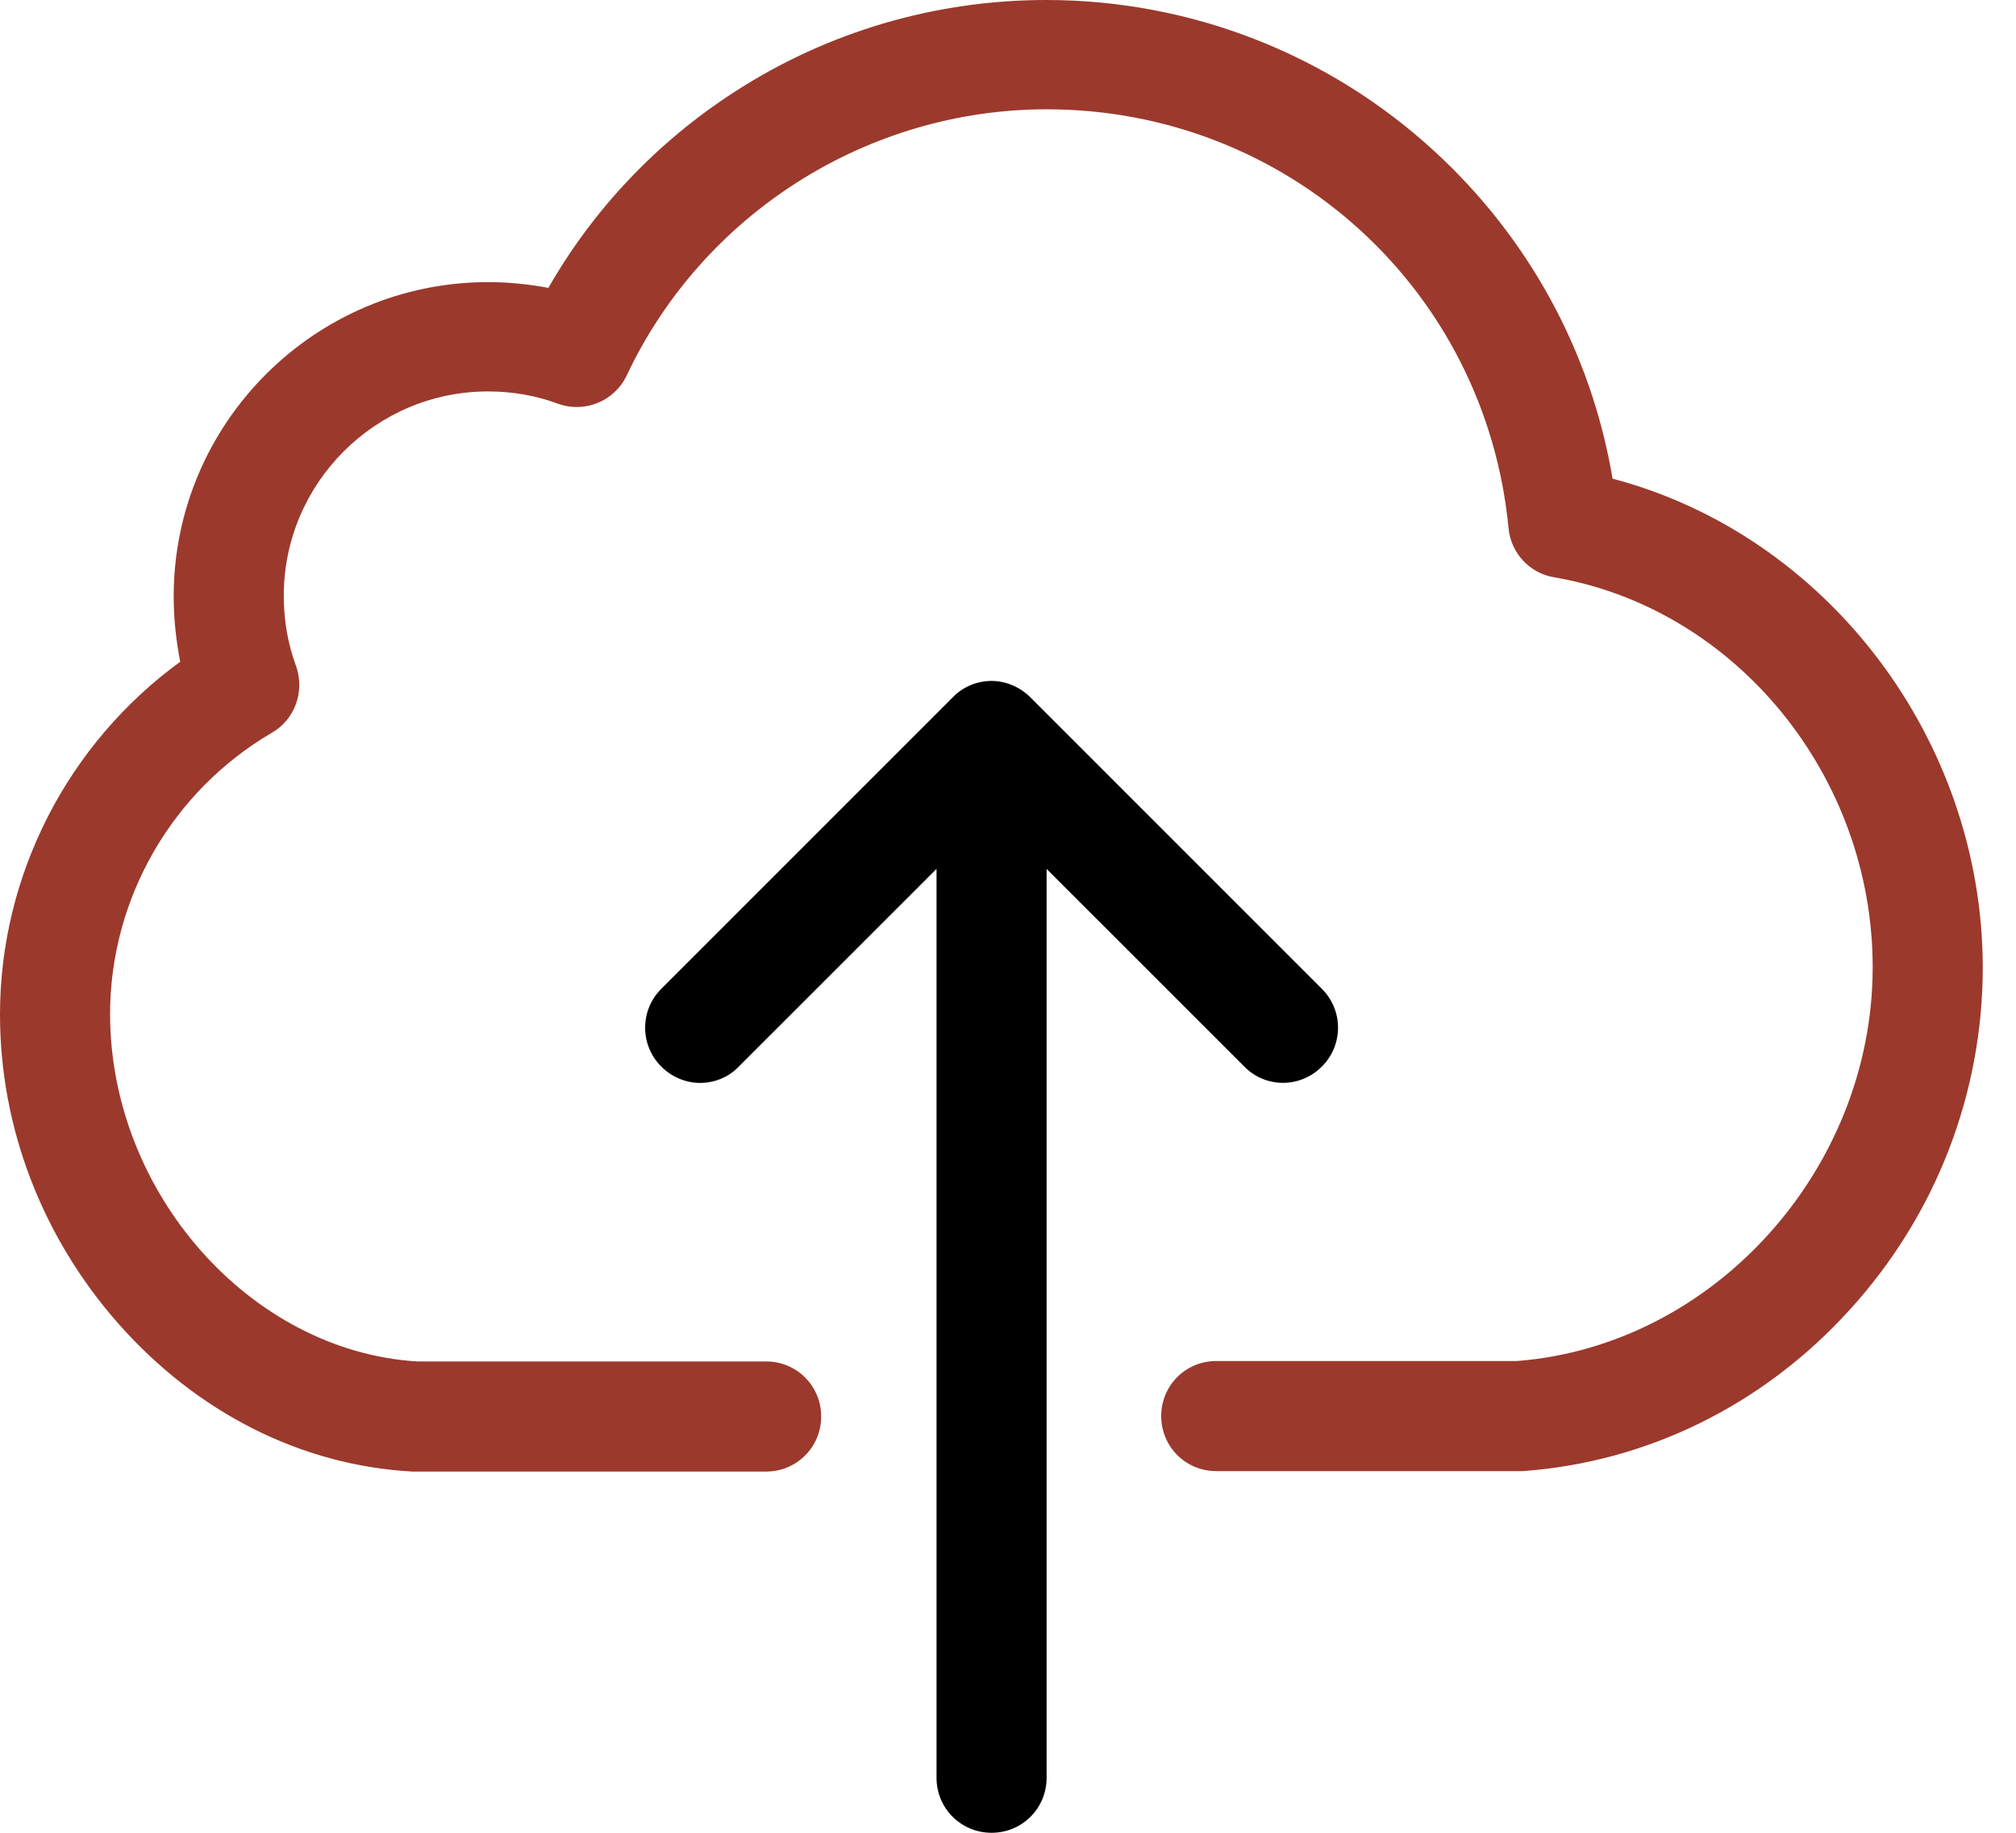 <svg width="33" height="30" viewBox="0 0 33 30" fill="none" xmlns="http://www.w3.org/2000/svg">
<path d="M26.396 7.835C26.049 5.773 25.028 3.891 23.466 2.463C21.731 0.874 19.475 0 17.126 0C15.31 0 13.542 0.521 12.027 1.502C10.765 2.316 9.717 3.417 8.977 4.712C8.656 4.652 8.323 4.618 7.989 4.618C5.152 4.618 2.843 6.928 2.843 9.764C2.843 10.131 2.883 10.485 2.95 10.832C1.115 12.167 0 14.316 0 16.605C0 18.454 0.687 20.249 1.942 21.671C3.23 23.126 4.932 23.987 6.747 24.087C6.768 24.087 6.781 24.087 6.801 24.087H12.541C13.041 24.087 13.442 23.686 13.442 23.186C13.442 22.685 13.041 22.285 12.541 22.285H6.828C4.098 22.118 1.802 19.522 1.802 16.598C1.802 14.71 2.816 12.948 4.452 11.993C4.832 11.773 4.992 11.313 4.845 10.899C4.712 10.538 4.645 10.158 4.645 9.751C4.645 7.909 6.147 6.407 7.989 6.407C8.383 6.407 8.77 6.474 9.13 6.607C9.571 6.768 10.058 6.567 10.258 6.147C11.506 3.497 14.202 1.789 17.132 1.789C21.07 1.789 24.32 4.739 24.694 8.65C24.734 9.057 25.041 9.384 25.442 9.45C28.412 9.958 30.654 12.701 30.654 15.831C30.654 19.148 28.044 22.031 24.828 22.278H19.909C19.408 22.278 19.008 22.678 19.008 23.179C19.008 23.68 19.408 24.08 19.909 24.08H24.861C24.881 24.08 24.901 24.08 24.928 24.08C26.963 23.933 28.865 22.999 30.28 21.437C31.689 19.889 32.456 17.9 32.456 15.831C32.449 12.087 29.893 8.756 26.396 7.835Z" fill="#9B392C"/>
<path d="M21.637 17.459C21.991 17.106 21.991 16.538 21.637 16.185L16.865 11.413C16.698 11.246 16.465 11.146 16.231 11.146C15.998 11.146 15.764 11.239 15.597 11.413L10.825 16.185C10.472 16.538 10.472 17.106 10.825 17.459C10.999 17.633 11.232 17.726 11.459 17.726C11.686 17.726 11.92 17.64 12.093 17.459L15.33 14.223V29.099C15.33 29.6 15.731 30 16.231 30C16.732 30 17.132 29.6 17.132 29.099V14.223L20.369 17.459C20.716 17.813 21.284 17.813 21.637 17.459Z" fill="#000"/>
</svg>
